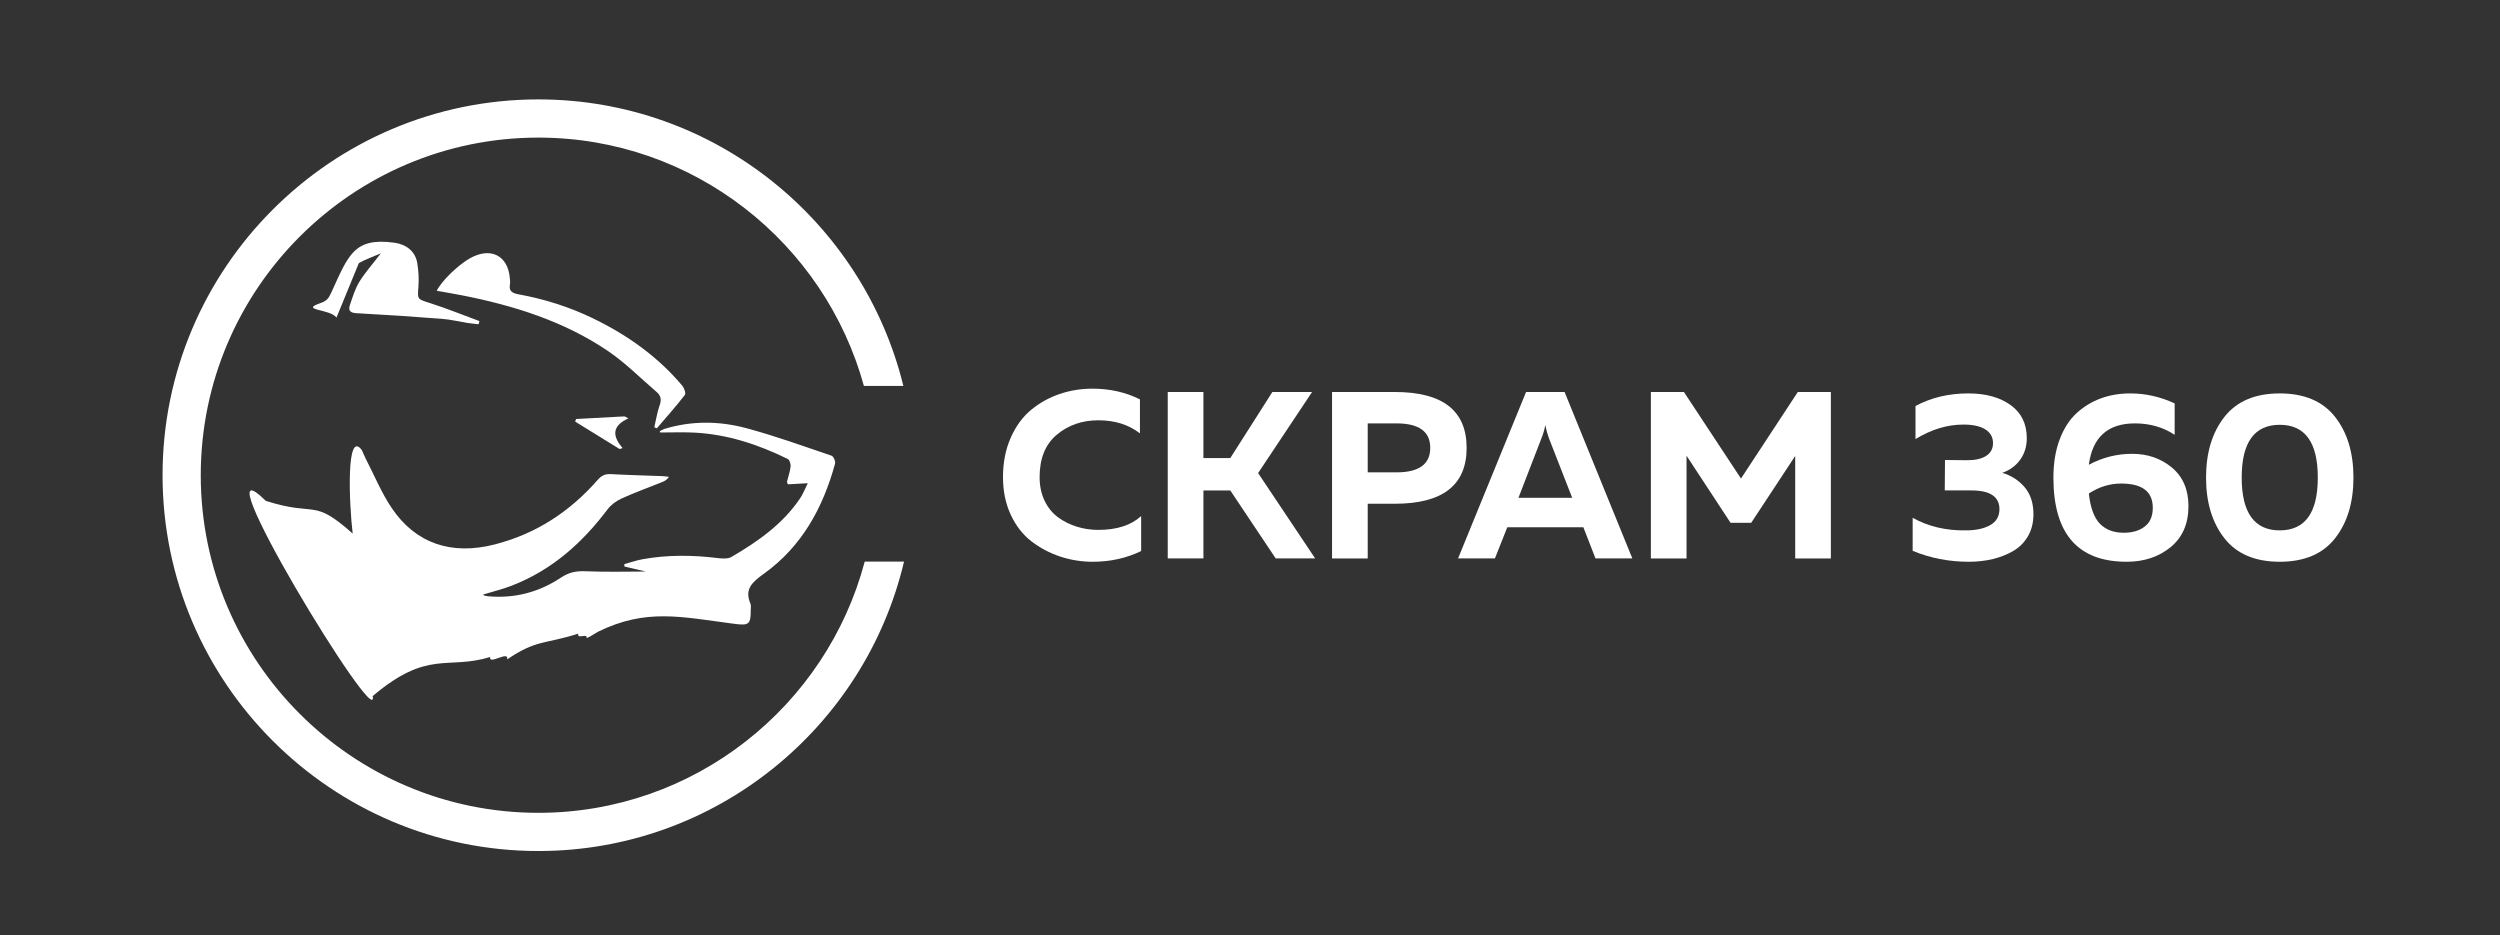 <?xml version="1.0" encoding="utf-8"?>
<!-- Generator: Adobe Illustrator 21.1.0, SVG Export Plug-In . SVG Version: 6.00 Build 0)  -->
<svg version="1.1" id="Слой_1" xmlns="http://www.w3.org/2000/svg" xmlns:xlink="http://www.w3.org/1999/xlink" x="0px" y="0px"
	 viewBox="0 0 458.179 171.431" enable-background="new 0 0 458.179 171.431" xml:space="preserve">
<rect x="0" y="0" width="458.179" height="171.431" fill="#333333" stroke="none"/>
<g>
	<g>
		<path fill="#FFFFFF" d="M158.479,102.928c-7.014,26.47-31.167,46.04-59.812,46.04c-34.118,0-61.875-27.757-61.875-61.875
			s27.757-61.875,61.875-61.875c28.454,0,52.469,19.313,59.663,45.515h7.232c-7.364-30.104-34.555-52.515-66.895-52.515
			c-37.978,0-68.875,30.897-68.875,68.875c0,37.977,30.897,68.875,68.875,68.875c32.527,0,59.841-22.673,67.016-53.04H158.479z
			 M139.984,105.161c7.045-5.057,10.868-12.186,13.055-20.177c0.116-0.424-0.269-1.338-0.631-1.461
			c-5.193-1.764-10.361-3.641-15.662-5.06c-4.954-1.326-10.047-1.376-15.041,0.163c-0.275,0.085-0.519,0.262-0.777,0.397
			c0.02,0.081,0.04,0.161,0.06,0.242c2.064,0,4.132-0.086,6.19,0.016c6.125,0.302,11.788,2.18,17.188,4.832
			c0.349,0.171,0.581,0.933,0.531,1.387c-0.102,0.933-0.436,1.843-0.661,2.765c-0.021,0.087,0.056,0.197,0.152,0.496
			c1.07-0.059,2.195-0.12,3.655-0.2c-0.51,1.02-0.852,1.94-1.389,2.742c-3.147,4.698-7.716,7.923-12.601,10.77
			c-0.654,0.381-1.71,0.305-2.548,0.202c-4.581-0.563-9.147-0.606-13.695,0.207c-1.151,0.206-2.264,0.602-3.395,0.911
			c0.011,0.146,0.022,0.291,0.034,0.437c1.502,0.35,3.004,0.701,3.928,0.916c-3.334,0-7.219,0.114-11.091-0.052
			c-1.707-0.073-3.057,0.215-4.461,1.153c-3.978,2.657-8.427,3.862-13.309,3.438c-0.22-0.019-0.441-0.045-0.654-0.094
			c-0.095-0.022-0.173-0.108-0.343-0.222c1.796-0.55,3.575-0.978,5.259-1.63c7.417-2.87,12.965-7.881,17.572-13.99
			c0.631-0.837,1.615-1.556,2.599-2.002c2.441-1.106,4.98-2.017,7.473-3.021c0.432-0.174,0.833-0.421,1.185-0.932
			c-0.405-0.046-0.809-0.117-1.216-0.133c-3.146-0.121-6.295-0.193-9.438-0.367c-1.056-0.059-1.722,0.269-2.392,1.034
			c-5.048,5.765-11.223,9.894-18.922,11.861c-7.873,2.01-14.449-0.149-18.854-6.687c-1.863-2.766-3.139-5.892-4.673-8.858
			c-0.226-0.437-0.409-0.894-0.79-1.737c-2.929-3.999-2.336,9.905-1.686,15.281c-7.43-6.62-6.544-2.991-15.919-5.993
			c-13.037-12.828,20.965,43.264,19.585,35.774c10.187-8.602,13.589-4.742,21.54-7.159c-0.357,1.574,3.494-1.293,3.102,0.436
			c5.505-3.688,6.684-2.703,13.035-4.715c-0.261,1.124,1.756-0.193,1.52,0.825c0.596-0.2,1.756-1.008,2.111-1.182
			c8.797-4.31,15.159-2.727,24.895-1.452c2.778,0.364,3.087,0.129,3.087-2.59c0-0.369,0.08-0.778-0.057-1.099
			C136.407,107.987,137.806,106.725,139.984,105.161z M93.44,51.011c-0.326-4.187-3.526-5.8-7.299-3.682
			c-2.147,1.205-5.179,4.106-6.103,5.962c1.534,0.274,3.015,0.518,4.487,0.805c9.603,1.878,18.824,4.767,26.884,10.224
			c3.212,2.174,5.959,4.973,8.908,7.497c0.763,0.653,0.962,1.377,0.602,2.385c-0.471,1.321-0.682,2.726-1.004,4.094
			c0.152,0.07,0.304,0.14,0.456,0.21c1.73-2.024,3.51-4.012,5.134-6.11c0.237-0.307-0.099-1.273-0.466-1.708
			c-4.461-5.309-10.044-9.29-16.378-12.351c-4.31-2.083-8.856-3.529-13.6-4.389c-1.133-0.205-1.852-0.576-1.602-1.833
			C93.53,51.76,93.468,51.378,93.44,51.011z M115.177,76.669c-0.237-0.119-0.474-0.239-0.712-0.358
			c-2.963,0.16-5.925,0.32-8.888,0.48l-0.163,0.479c2.713,1.674,5.425,3.348,8.138,5.022c0.183-0.056,0.365-0.112,0.548-0.168
			C112.321,80.031,111.986,78.123,115.177,76.669z M76.464,48.171c-0.355-2.076-1.965-3.388-4.172-3.688
			c-7.455-1.015-8.442,2.295-11.591,9.167c-0.493,1.077-0.845,1.512-1.997,1.909c-3.881,1.339,1.785,1.033,2.965,2.64l4.099-9.982
			c1.137-0.657,2.42-1.084,4.036-1.791c-1.554,2.024-2.917,3.542-3.957,5.239c-0.793,1.294-1.228,2.801-1.721,4.244
			c-0.309,0.903-0.051,1.422,1.172,1.487c5.232,0.279,10.462,0.631,15.685,1.035c1.587,0.123,3.15,0.508,4.728,0.756
			c0.66,0.104,1.328,0.162,1.992,0.241c0.055-0.194,0.11-0.388,0.165-0.582c-2.994-1.103-5.953-2.305-8.993-3.278
			c-2.419-0.774-2.372-0.643-2.191-3.015C76.793,51.104,76.71,49.608,76.464,48.171z"/>
	</g>
</g>
<g>
	<path fill="#FFFFFF" d="M183.821,87.442c0-2.673,0.47-5.077,1.416-7.212c0.943-2.136,2.191-3.842,3.747-5.121
		c1.553-1.278,3.288-2.244,5.206-2.897s3.922-0.981,6.014-0.981c3.196,0,6.099,0.654,8.714,1.961v6.232
		c-2.061-1.598-4.603-2.397-7.624-2.397c-2.965,0-5.499,0.879-7.605,2.636c-2.106,1.759-3.158,4.351-3.158,7.779
		c0,1.626,0.305,3.071,0.915,4.335c0.61,1.265,1.43,2.274,2.463,3.03c1.031,0.755,2.177,1.329,3.442,1.721
		c1.262,0.391,2.577,0.587,3.943,0.587c3.369,0,5.983-0.842,7.844-2.527v6.405c-2.702,1.307-5.653,1.961-8.846,1.961
		c-2.092,0-4.097-0.32-6.014-0.959c-1.917-0.638-3.667-1.569-5.251-2.788c-1.584-1.22-2.846-2.846-3.79-4.881
		C184.291,92.293,183.821,89.998,183.821,87.442z"/>
	<path fill="#FFFFFF" d="M220.551,102.344h-6.537V71.842h6.537v12.114h4.924l7.712-12.114h7.279l-9.891,14.859l10.456,15.643H233.8
		l-8.324-12.462h-4.924V102.344z"/>
	<path fill="#FFFFFF" d="M244.126,71.842h11.504c8.773,0,13.161,3.414,13.161,10.24c0,6.827-4.388,10.24-13.161,10.24h-4.967v10.023
		h-6.537V71.842z M262.124,82.082c0-2.992-2.064-4.488-6.189-4.488h-5.272v8.976h5.272C260.06,86.57,262.124,85.075,262.124,82.082z
		"/>
	<path fill="#FFFFFF" d="M273.975,102.344h-6.754l12.463-30.503h7.059l12.419,30.503h-6.754l-2.222-5.708h-13.943L273.975,102.344z
		 M282.516,80.296l-4.227,10.937h9.849l-4.272-10.937c-0.291-0.813-0.508-1.612-0.652-2.397
		C283.039,78.799,282.807,79.598,282.516,80.296z"/>
	<path fill="#FFFFFF" d="M329.488,71.842h6.057v30.503h-6.534v-18.78l-8.062,12.244h-3.792l-8.062-12.287v18.824h-6.537V71.842
		h6.057l10.459,15.862L329.488,71.842z"/>
	<path fill="#FFFFFF" d="M371.453,80.296c0,1.511-0.4,2.825-1.199,3.943s-1.896,1.924-3.291,2.418
		c1.657,0.494,3.021,1.372,4.097,2.636c1.073,1.264,1.612,2.913,1.612,4.946c0,1.511-0.326,2.84-0.981,3.987
		c-0.652,1.148-1.546,2.056-2.681,2.723c-1.132,0.669-2.388,1.17-3.768,1.504s-2.853,0.501-4.423,0.501
		c-3.631,0-7.059-0.668-10.284-2.005v-6.057c2.846,1.598,6.102,2.369,9.761,2.31c1.83,0,3.312-0.319,4.444-0.959
		c1.132-0.638,1.7-1.612,1.7-2.92c0-2.294-1.714-3.442-5.142-3.442h-4.879l0.043-5.578l4.097,0.044c1.48,0,2.636-0.268,3.463-0.806
		c0.827-0.537,1.241-1.313,1.241-2.331c0-1.074-0.463-1.91-1.395-2.506c-0.929-0.595-2.279-0.892-4.052-0.892
		c-2.934,0-5.853,0.887-8.759,2.657v-6.057c2.849-1.539,6.073-2.31,9.674-2.31c3.196,0,5.783,0.713,7.757,2.136
		C370.465,75.662,371.453,77.681,371.453,80.296z"/>
	<path fill="#FFFFFF" d="M382.824,85.176c2.499-1.337,5.142-2.005,7.931-2.005c2.846,0,5.279,0.843,7.298,2.527
		c2.019,1.686,3.028,4.038,3.028,7.059c0,3.225-1.09,5.731-3.267,7.517c-2.18,1.786-4.868,2.68-8.062,2.68
		c-8.948,0-13.421-5.142-13.421-15.426c0-2.615,0.376-4.93,1.132-6.95c0.754-2.018,1.787-3.63,3.092-4.836
		c1.307-1.206,2.79-2.113,4.447-2.723c1.655-0.611,3.456-0.916,5.402-0.916c2.818,0,5.534,0.61,8.149,1.831v5.752
		c-2.121-1.395-4.546-2.092-7.277-2.092C386.311,77.594,383.491,80.121,382.824,85.176z M382.824,90.448
		c0.291,2.615,0.972,4.467,2.047,5.556c1.076,1.09,2.527,1.635,4.357,1.635c1.57,0,2.849-0.377,3.835-1.134
		c0.988-0.755,1.482-1.902,1.482-3.442c0-2.963-1.931-4.444-5.794-4.444C386.658,88.618,384.682,89.228,382.824,90.448z"/>
	<path fill="#FFFFFF" d="M407.682,98.662c-2.251-2.861-3.376-6.572-3.376-11.134c0-4.56,1.125-8.272,3.376-11.134
		c2.251-2.861,5.629-4.292,10.13-4.292c4.504,0,7.882,1.431,10.132,4.292c2.251,2.862,3.376,6.573,3.376,11.134
		c0,4.561-1.125,8.273-3.376,11.134c-2.251,2.862-5.629,4.292-10.132,4.292C413.311,102.954,409.933,101.524,407.682,98.662z
		 M417.812,97.202c4.648,0,6.974-3.225,6.974-9.674s-2.326-9.674-6.974-9.674c-4.648,0-6.972,3.225-6.972,9.674
		S413.165,97.202,417.812,97.202z"/>
</g>
</svg>
